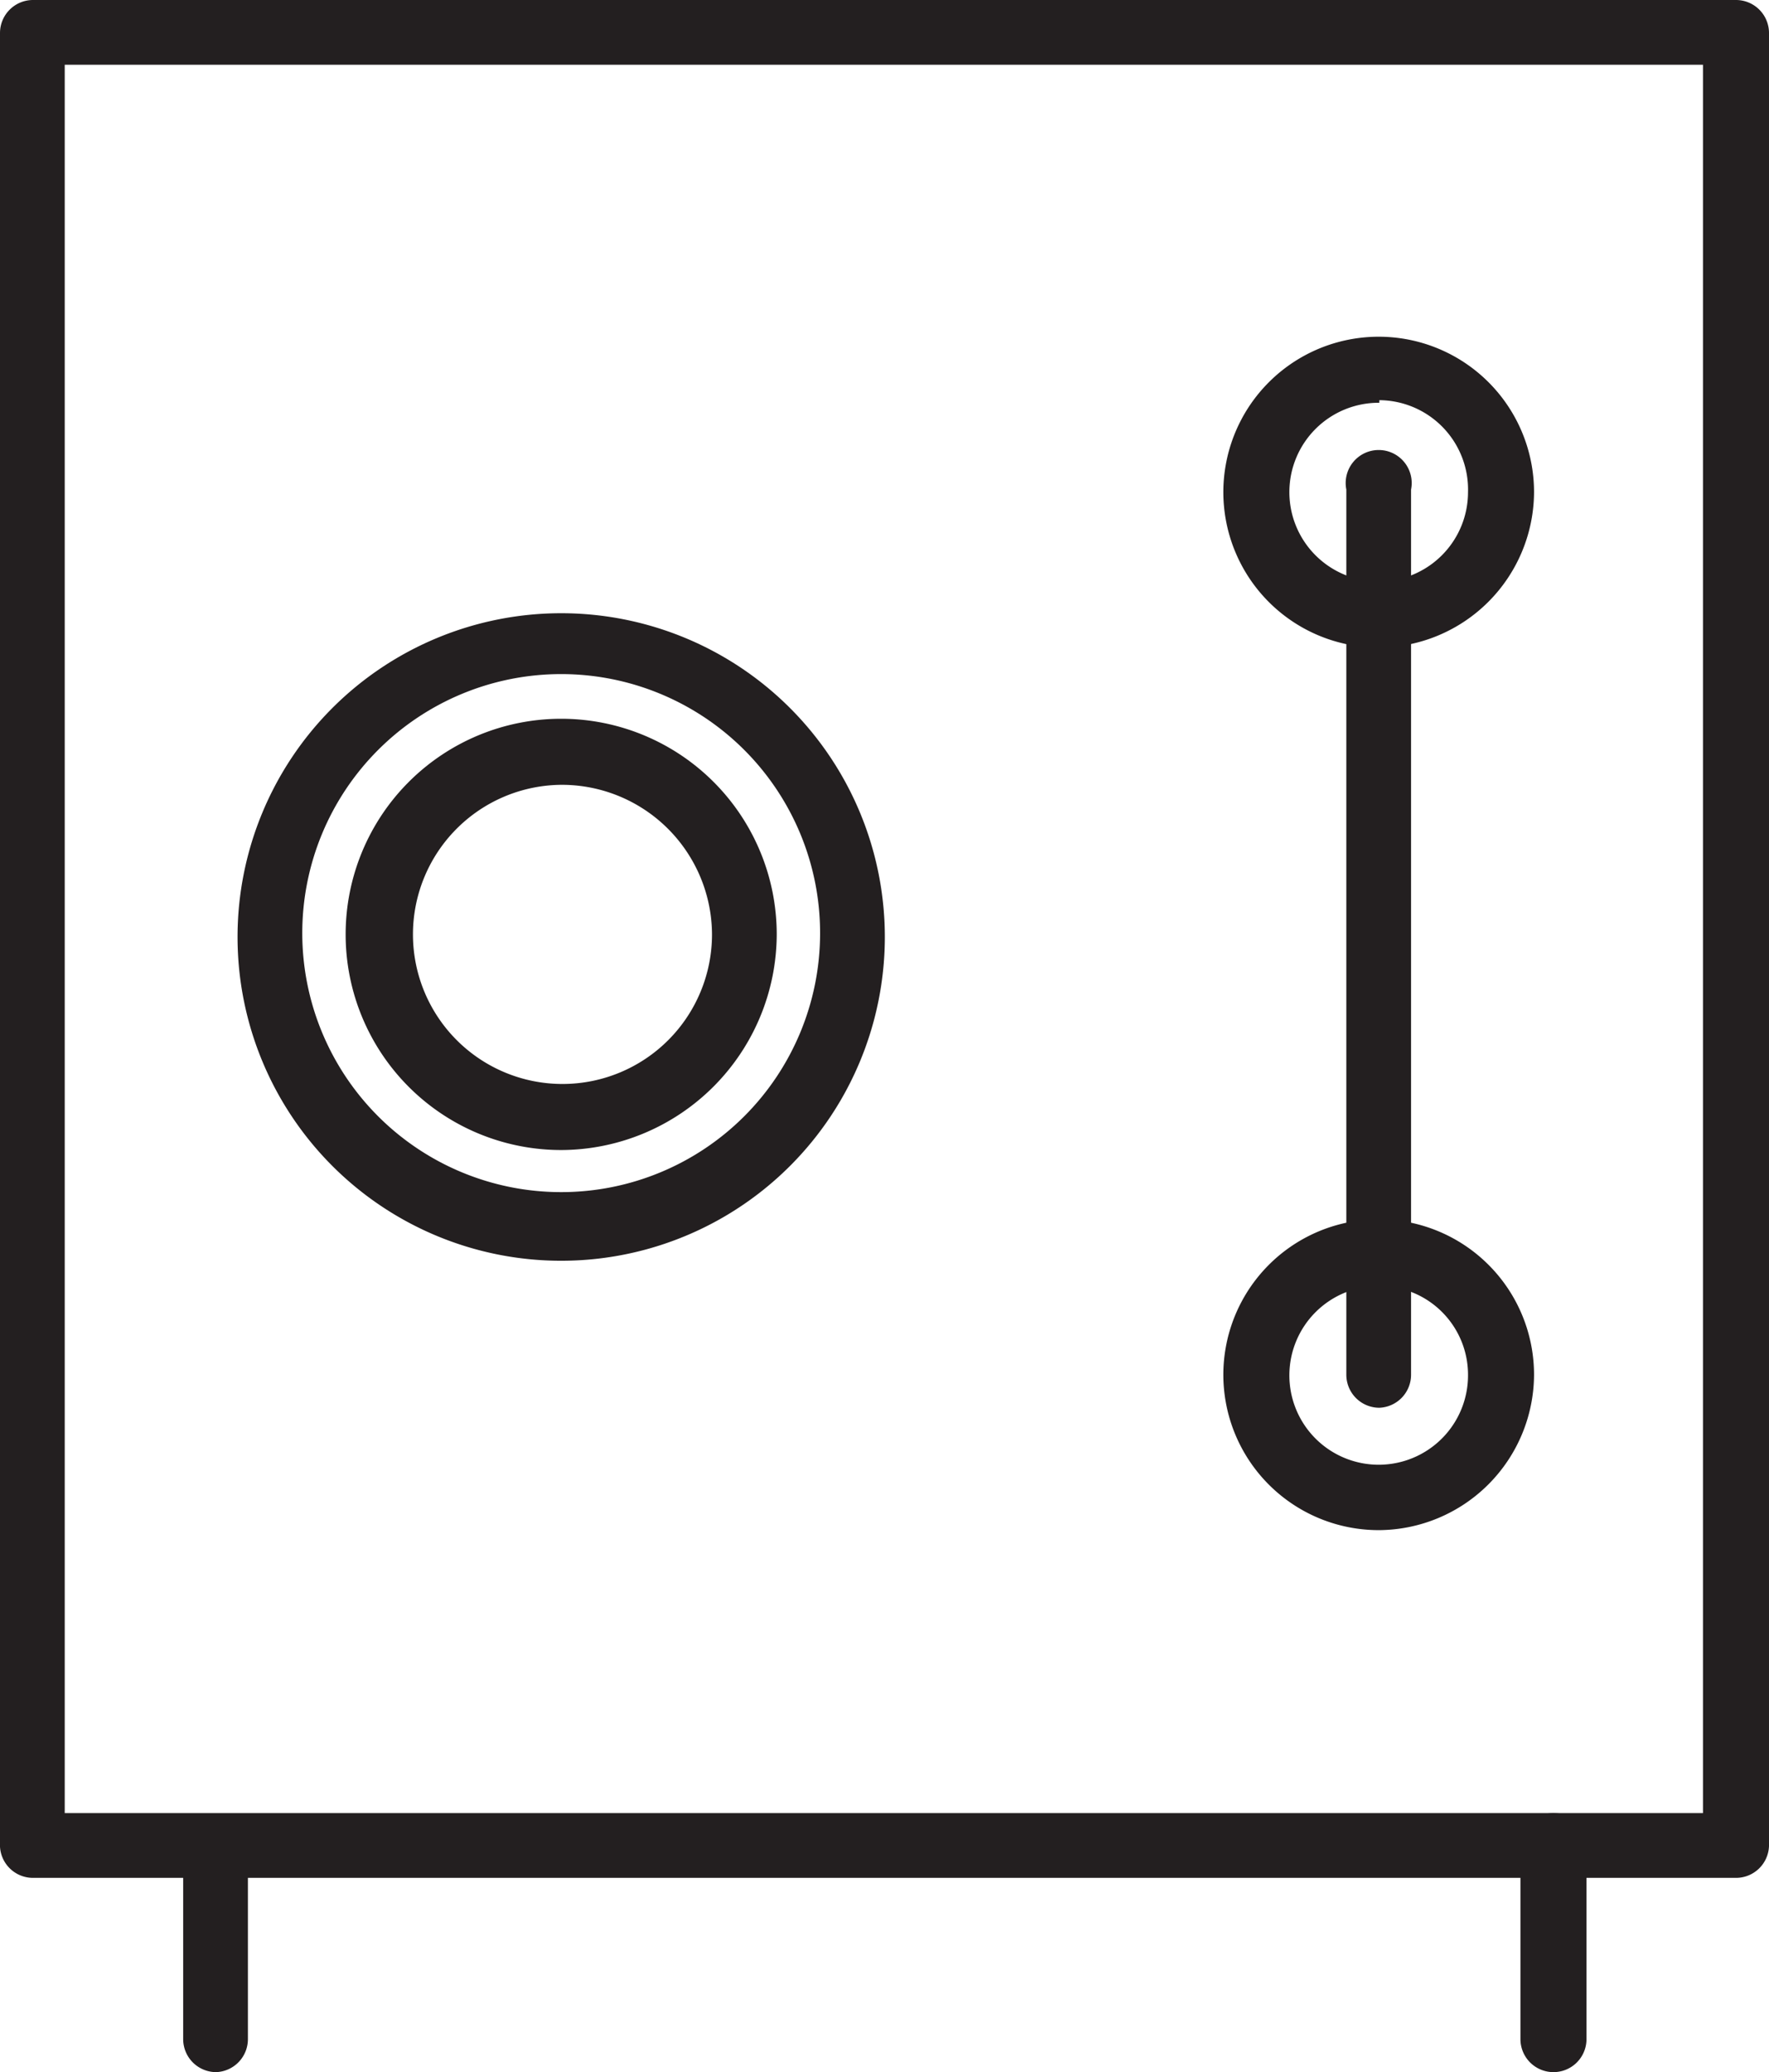 <svg xmlns="http://www.w3.org/2000/svg" viewBox="0 0 27.33 32"><defs><style>.cls-1{fill:#231f20;}</style></defs><title>safe</title><g id="Layer_2" data-name="Layer 2"><g id="Layer_1-2" data-name="Layer 1"><path class="cls-1" d="M26.82,29H.51A.51.51,0,0,1,0,28.52V.51A.51.51,0,0,1,.51,0H26.82a.51.51,0,0,1,.51.51v28A.51.51,0,0,1,26.82,29ZM1,28H26.31V1H1Z"/><path class="cls-1" d="M3.34,32a.51.51,0,0,1-.51-.51v-3a.51.51,0,0,1,1,0v3A.51.51,0,0,1,3.34,32Z"/><path class="cls-1" d="M24,32a.51.51,0,0,1-.51-.51v-3A.51.51,0,0,1,24,28a.51.51,0,0,1,.51.51v3A.51.51,0,0,1,24,32Z"/><path class="cls-1" d="M8.67,19.47a5,5,0,1,1,5-5A5,5,0,0,1,8.67,19.47Zm0-9.06a4,4,0,1,0,4,4A4,4,0,0,0,8.67,10.41Z"/><path class="cls-1" d="M8.67,17.76A3.33,3.33,0,1,1,12,14.43,3.34,3.34,0,0,1,8.67,17.76Zm0-5.64A2.31,2.31,0,1,0,11,14.43,2.32,2.32,0,0,0,8.67,12.12Z"/><path class="cls-1" d="M21.31,21.74a.51.51,0,0,1-.51-.51V7.56a.51.51,0,1,1,1,0V21.23A.51.51,0,0,1,21.31,21.74Z"/><path class="cls-1" d="M21.31,10a2.4,2.4,0,1,1,2.39-2.4A2.41,2.41,0,0,1,21.31,10Zm0-3.78a1.38,1.38,0,1,0,1.37,1.38A1.38,1.38,0,0,0,21.31,6.18Z"/><path class="cls-1" d="M21.31,23.63a2.4,2.4,0,1,1,2.39-2.4A2.41,2.41,0,0,1,21.31,23.63Zm0-3.77a1.38,1.38,0,1,0,1.37,1.37A1.37,1.37,0,0,0,21.31,19.86Z"/></g></g></svg>